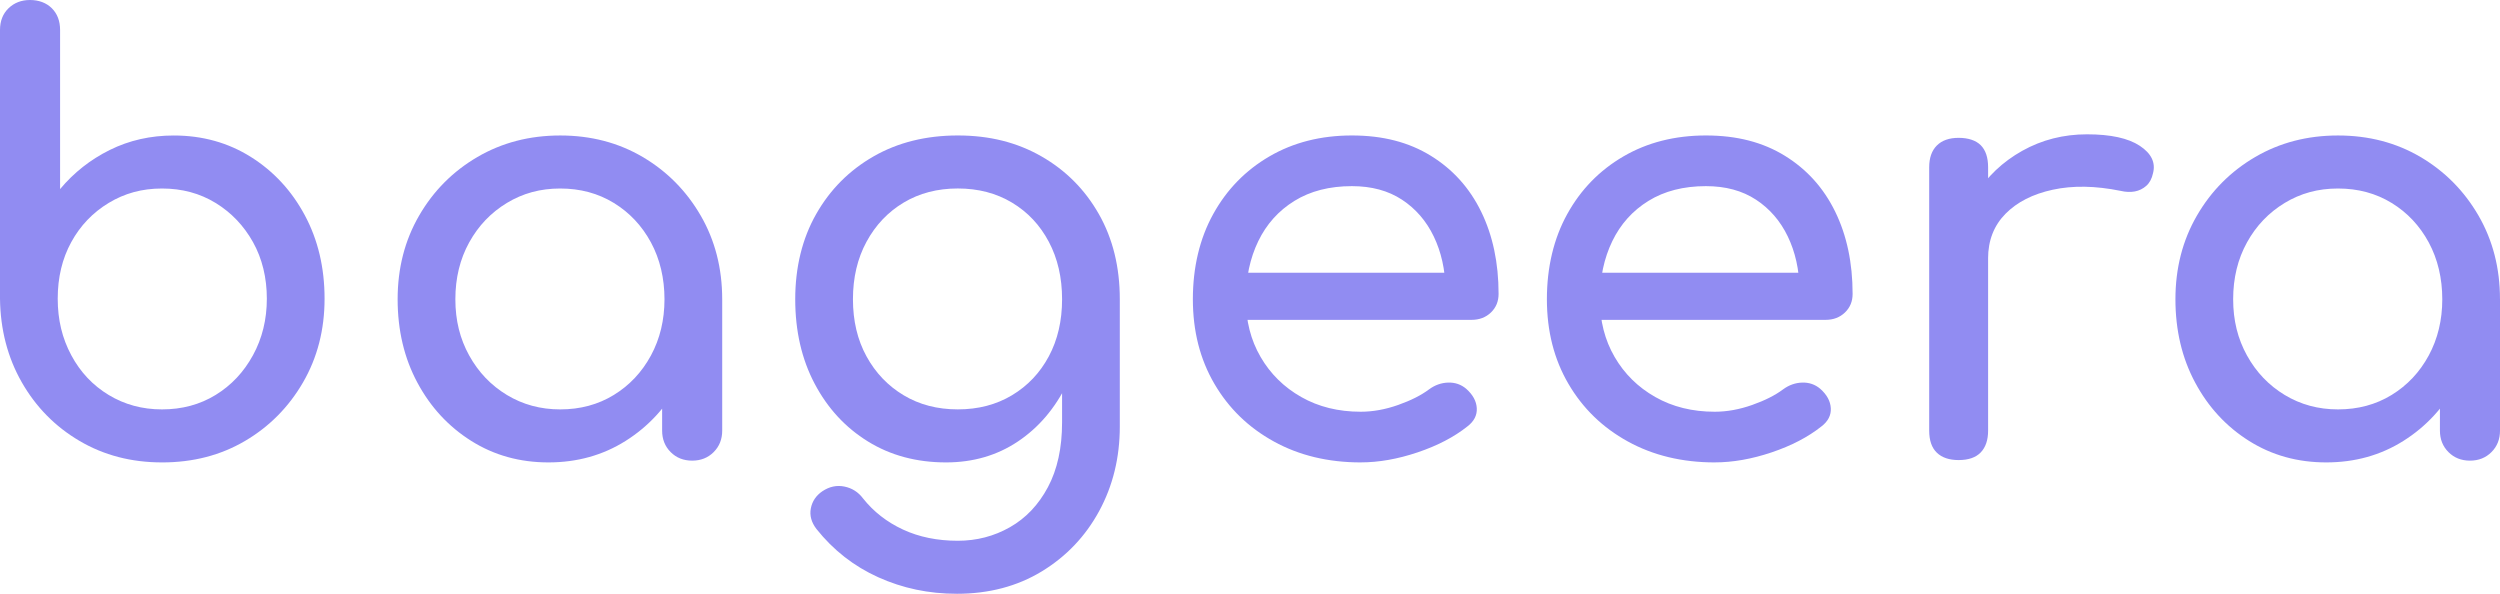 <?xml version="1.0" encoding="UTF-8" ?>
<svg id="a" xmlns="http://www.w3.org/2000/svg" viewBox="0 0 1896.74 450.5"><defs
  ><style>.b{fill:#918cf2;}</style></defs><path
    class="b"
    d="M122.9,350.83c-23.24,0-44.1-5.43-62.57-16.31-18.48-10.87-33.07-25.7-43.8-44.47C5.81,271.28,.29,250.13,0,226.59V22.79C0,15.94,2.16,10.43,6.48,6.26,10.8,2.09,16.24,0,22.79,0s12.36,2.09,16.54,6.26c4.17,4.18,6.26,9.69,6.26,16.54v120.67c10.43-12.51,23.02-22.42,37.76-29.72,14.75-7.3,30.91-10.95,48.49-10.95,21.75,0,41.26,5.44,58.55,16.31,17.28,10.88,30.91,25.63,40.89,44.25,9.98,18.62,14.97,39.71,14.97,63.24s-5.44,44.69-16.31,63.46c-10.88,18.77-25.55,33.6-44.02,44.47-18.48,10.88-39.48,16.31-63.02,16.31Zm0-40.22c15.2,0,28.75-3.65,40.67-10.95,11.91-7.3,21.38-17.35,28.38-30.17,7-12.81,10.5-27.11,10.5-42.9s-3.51-30.39-10.5-42.9c-7-12.51-16.47-22.42-28.38-29.72-11.92-7.3-25.47-10.95-40.67-10.95s-28.38,3.65-40.45,10.95c-12.07,7.31-21.53,17.21-28.38,29.72-6.86,12.51-10.28,26.82-10.28,42.9s3.42,30.1,10.28,42.9c6.85,12.81,16.31,22.87,28.38,30.17,12.07,7.3,25.54,10.95,40.45,10.95Z"
  /><path
    class="b"
    d="M416.09,350.83c-21.75,0-41.27-5.43-58.55-16.31-17.28-10.87-30.92-25.62-40.89-44.25-9.99-18.62-14.97-39.7-14.97-63.24s5.43-44.69,16.31-63.46c10.87-18.77,25.62-33.59,44.25-44.47,18.62-10.87,39.55-16.31,62.79-16.31s44.09,5.44,62.57,16.31c18.47,10.88,33.14,25.7,44.02,44.47,10.87,18.77,16.31,39.93,16.31,63.46h-17.43c0,23.54-4.99,44.62-14.97,63.24-9.99,18.62-23.62,33.37-40.89,44.25-17.28,10.88-36.8,16.31-58.55,16.31Zm8.94-40.22c15.19,0,28.75-3.65,40.67-10.95,11.91-7.3,21.3-17.28,28.16-29.94,6.85-12.66,10.28-26.89,10.28-42.68s-3.43-30.46-10.28-43.13c-6.86-12.66-16.24-22.64-28.16-29.94-11.92-7.3-25.47-10.95-40.67-10.95s-28.38,3.65-40.45,10.95c-12.07,7.31-21.61,17.28-28.6,29.94-7,12.67-10.5,27.04-10.5,43.13s3.5,30.02,10.5,42.68c7,12.67,16.54,22.65,28.6,29.94,12.07,7.3,25.54,10.95,40.45,10.95Zm100.11,38.88c-6.56,0-12-2.16-16.31-6.48-4.32-4.32-6.48-9.76-6.48-16.31v-68.38l8.49-47.37,37.09,16.09v99.66c0,6.56-2.17,12-6.48,16.31-4.32,4.32-9.76,6.48-16.31,6.48Z"
  /><path
    class="b"
    d="M717.76,350.83c-22.35,0-42.09-5.29-59.22-15.87-17.14-10.57-30.61-25.17-40.45-43.8-9.83-18.62-14.75-40-14.75-64.13s5.29-45.96,15.87-64.58c10.57-18.62,25.1-33.22,43.57-43.8,18.47-10.57,39.78-15.87,63.91-15.87s44.98,5.29,63.46,15.87c18.47,10.58,33,25.18,43.57,43.8,10.57,18.62,15.87,40.15,15.87,64.58h-26.37c0,24.13-4.55,45.52-13.63,64.13-9.09,18.62-21.53,33.23-37.32,43.8-15.8,10.58-33.97,15.87-54.52,15.87Zm8.04,99.66c-21.16,0-40.97-4.18-59.44-12.51-18.48-8.34-34.12-20.56-46.93-36.65-3.88-5.07-5.29-10.28-4.25-15.64,1.04-5.36,3.94-9.69,8.71-12.96,5.36-3.58,10.95-4.77,16.76-3.58,5.81,1.19,10.5,4.17,14.08,8.94,8.04,10.13,18.17,18.02,30.39,23.69,12.21,5.66,26.07,8.49,41.56,8.49,14.3,0,27.49-3.43,39.55-10.28,12.07-6.86,21.68-16.98,28.83-30.39,7.15-13.41,10.73-29.79,10.73-49.16v-63.46l14.75-39.33,29.05,9.39v96.54c0,23.54-5.22,44.92-15.64,64.13-10.43,19.22-24.96,34.48-43.57,45.81-18.62,11.32-40.15,16.98-64.58,16.98Zm.89-139.89c15.49,0,29.2-3.58,41.12-10.73,11.91-7.15,21.23-16.98,27.93-29.5,6.7-12.51,10.06-26.96,10.06-43.35s-3.35-30.91-10.06-43.57c-6.7-12.66-16.02-22.57-27.93-29.72-11.92-7.15-25.63-10.73-41.12-10.73s-29.2,3.58-41.12,10.73c-11.92,7.15-21.31,17.06-28.16,29.72-6.86,12.67-10.28,27.19-10.28,43.57s3.42,30.84,10.28,43.35c6.85,12.51,16.24,22.35,28.16,29.5,11.91,7.15,25.62,10.73,41.12,10.73Z"
  /><path
    class="b"
    d="M1032.39,350.83c-24.73,0-46.7-5.29-65.92-15.87-19.22-10.57-34.27-25.17-45.14-43.8-10.88-18.62-16.31-40-16.31-64.13s5.14-45.96,15.42-64.58c10.28-18.62,24.5-33.22,42.68-43.8,18.17-10.57,39.03-15.87,62.57-15.87s43.2,5.14,59.89,15.42c16.68,10.28,29.42,24.43,38.21,42.46,8.78,18.03,13.18,38.81,13.18,62.35,0,5.66-1.94,10.36-5.81,14.08-3.88,3.73-8.79,5.59-14.75,5.59h-180.11v-35.75h178.77l-18.32,12.51c-.3-14.9-3.28-28.23-8.94-40-5.66-11.77-13.71-21.08-24.13-27.93-10.43-6.85-23.09-10.28-37.99-10.28-16.98,0-31.51,3.73-43.57,11.17-12.07,7.45-21.23,17.65-27.49,30.61-6.26,12.96-9.39,27.64-9.39,44.02s3.72,30.99,11.17,43.8c7.44,12.81,17.72,22.95,30.84,30.39,13.11,7.45,28.16,11.17,45.14,11.17,9.23,0,18.69-1.71,28.38-5.14,9.68-3.42,17.5-7.37,23.46-11.84,4.47-3.28,9.31-4.99,14.53-5.14,5.21-.15,9.76,1.42,13.63,4.69,5.06,4.47,7.75,9.39,8.04,14.75,.29,5.36-2.09,9.99-7.15,13.85-10.13,8.04-22.72,14.6-37.77,19.66-15.05,5.07-29.43,7.6-43.13,7.6Z"
  /><path
    class="b"
    d="M1300.99,350.83c-24.73,0-46.7-5.29-65.92-15.87-19.22-10.57-34.27-25.17-45.14-43.8-10.88-18.62-16.31-40-16.31-64.13s5.14-45.96,15.42-64.58c10.28-18.62,24.5-33.22,42.68-43.8,18.17-10.57,39.03-15.87,62.57-15.87s43.2,5.14,59.89,15.42c16.68,10.28,29.42,24.43,38.21,42.46,8.79,18.03,13.18,38.81,13.18,62.35,0,5.66-1.94,10.36-5.81,14.08-3.88,3.73-8.79,5.59-14.75,5.59h-180.11v-35.75h178.77l-18.32,12.51c-.3-14.9-3.28-28.23-8.94-40-5.66-11.77-13.71-21.08-24.13-27.93-10.43-6.85-23.09-10.28-37.99-10.28-16.98,0-31.51,3.73-43.57,11.17-12.07,7.45-21.23,17.65-27.49,30.61-6.26,12.96-9.39,27.64-9.39,44.02s3.72,30.99,11.17,43.8c7.44,12.81,17.72,22.95,30.84,30.39,13.11,7.45,28.16,11.17,45.14,11.17,9.23,0,18.69-1.71,28.38-5.14,9.68-3.42,17.5-7.37,23.46-11.84,4.47-3.28,9.31-4.99,14.53-5.14,5.21-.15,9.76,1.42,13.63,4.69,5.06,4.47,7.74,9.39,8.04,14.75,.29,5.36-2.09,9.99-7.15,13.85-10.13,8.04-22.72,14.6-37.76,19.66-15.05,5.07-29.43,7.6-43.13,7.6Z"
  /><path
    class="b"
    d="M1486.02,349.05c-7.15,0-12.67-1.86-16.54-5.59-3.88-3.72-5.81-9.31-5.81-16.76V126.93c0-7.15,1.93-12.66,5.81-16.54,3.87-3.87,9.38-5.81,16.54-5.81s13.03,1.86,16.76,5.59c3.72,3.73,5.59,9.32,5.59,16.76v199.77c0,7.15-1.87,12.67-5.59,16.54-3.73,3.88-9.32,5.81-16.76,5.81Zm-.45-152.85c0-17.88,4.39-33.89,13.18-48.04,8.79-14.15,20.63-25.4,35.53-33.74,14.9-8.34,31.28-12.51,49.16-12.51s31.21,2.91,40,8.71c8.78,5.81,12.14,12.74,10.05,20.78-.89,4.18-2.61,7.37-5.14,9.61-2.54,2.23-5.44,3.65-8.72,4.25-3.28,.6-6.86,.45-10.73-.45-19.07-3.87-36.2-4.17-51.4-.89-15.2,3.28-27.19,9.39-35.98,18.32-8.79,8.94-13.18,20.27-13.18,33.97h-22.79Z"
  /><path
    class="b"
    d="M1764.9,350.83c-21.75,0-41.27-5.43-58.55-16.31-17.28-10.87-30.91-25.62-40.89-44.25-9.99-18.62-14.97-39.7-14.97-63.24s5.43-44.69,16.31-63.46c10.87-18.77,25.62-33.59,44.24-44.47,18.62-10.87,39.55-16.31,62.79-16.31s44.09,5.44,62.57,16.31c18.47,10.88,33.14,25.7,44.02,44.47,10.87,18.77,16.31,39.93,16.31,63.46h-17.43c0,23.54-4.99,44.62-14.97,63.24-9.99,18.62-23.62,33.37-40.89,44.25-17.28,10.88-36.8,16.31-58.55,16.31Zm8.94-40.22c15.2,0,28.75-3.65,40.67-10.95,11.91-7.3,21.3-17.28,28.16-29.94,6.85-12.66,10.28-26.89,10.28-42.68s-3.43-30.46-10.28-43.13c-6.86-12.66-16.24-22.64-28.16-29.94-11.92-7.3-25.47-10.95-40.67-10.95s-28.38,3.65-40.45,10.95c-12.07,7.31-21.61,17.28-28.6,29.94-7,12.67-10.5,27.04-10.5,43.13s3.5,30.02,10.5,42.68c7,12.67,16.54,22.65,28.6,29.94,12.07,7.3,25.54,10.95,40.45,10.95Zm100.11,38.88c-6.56,0-12-2.16-16.31-6.48-4.32-4.32-6.48-9.76-6.48-16.31v-68.38l8.49-47.37,37.09,16.09v99.66c0,6.56-2.17,12-6.48,16.31-4.32,4.32-9.76,6.48-16.31,6.48Z"
  /></svg>
